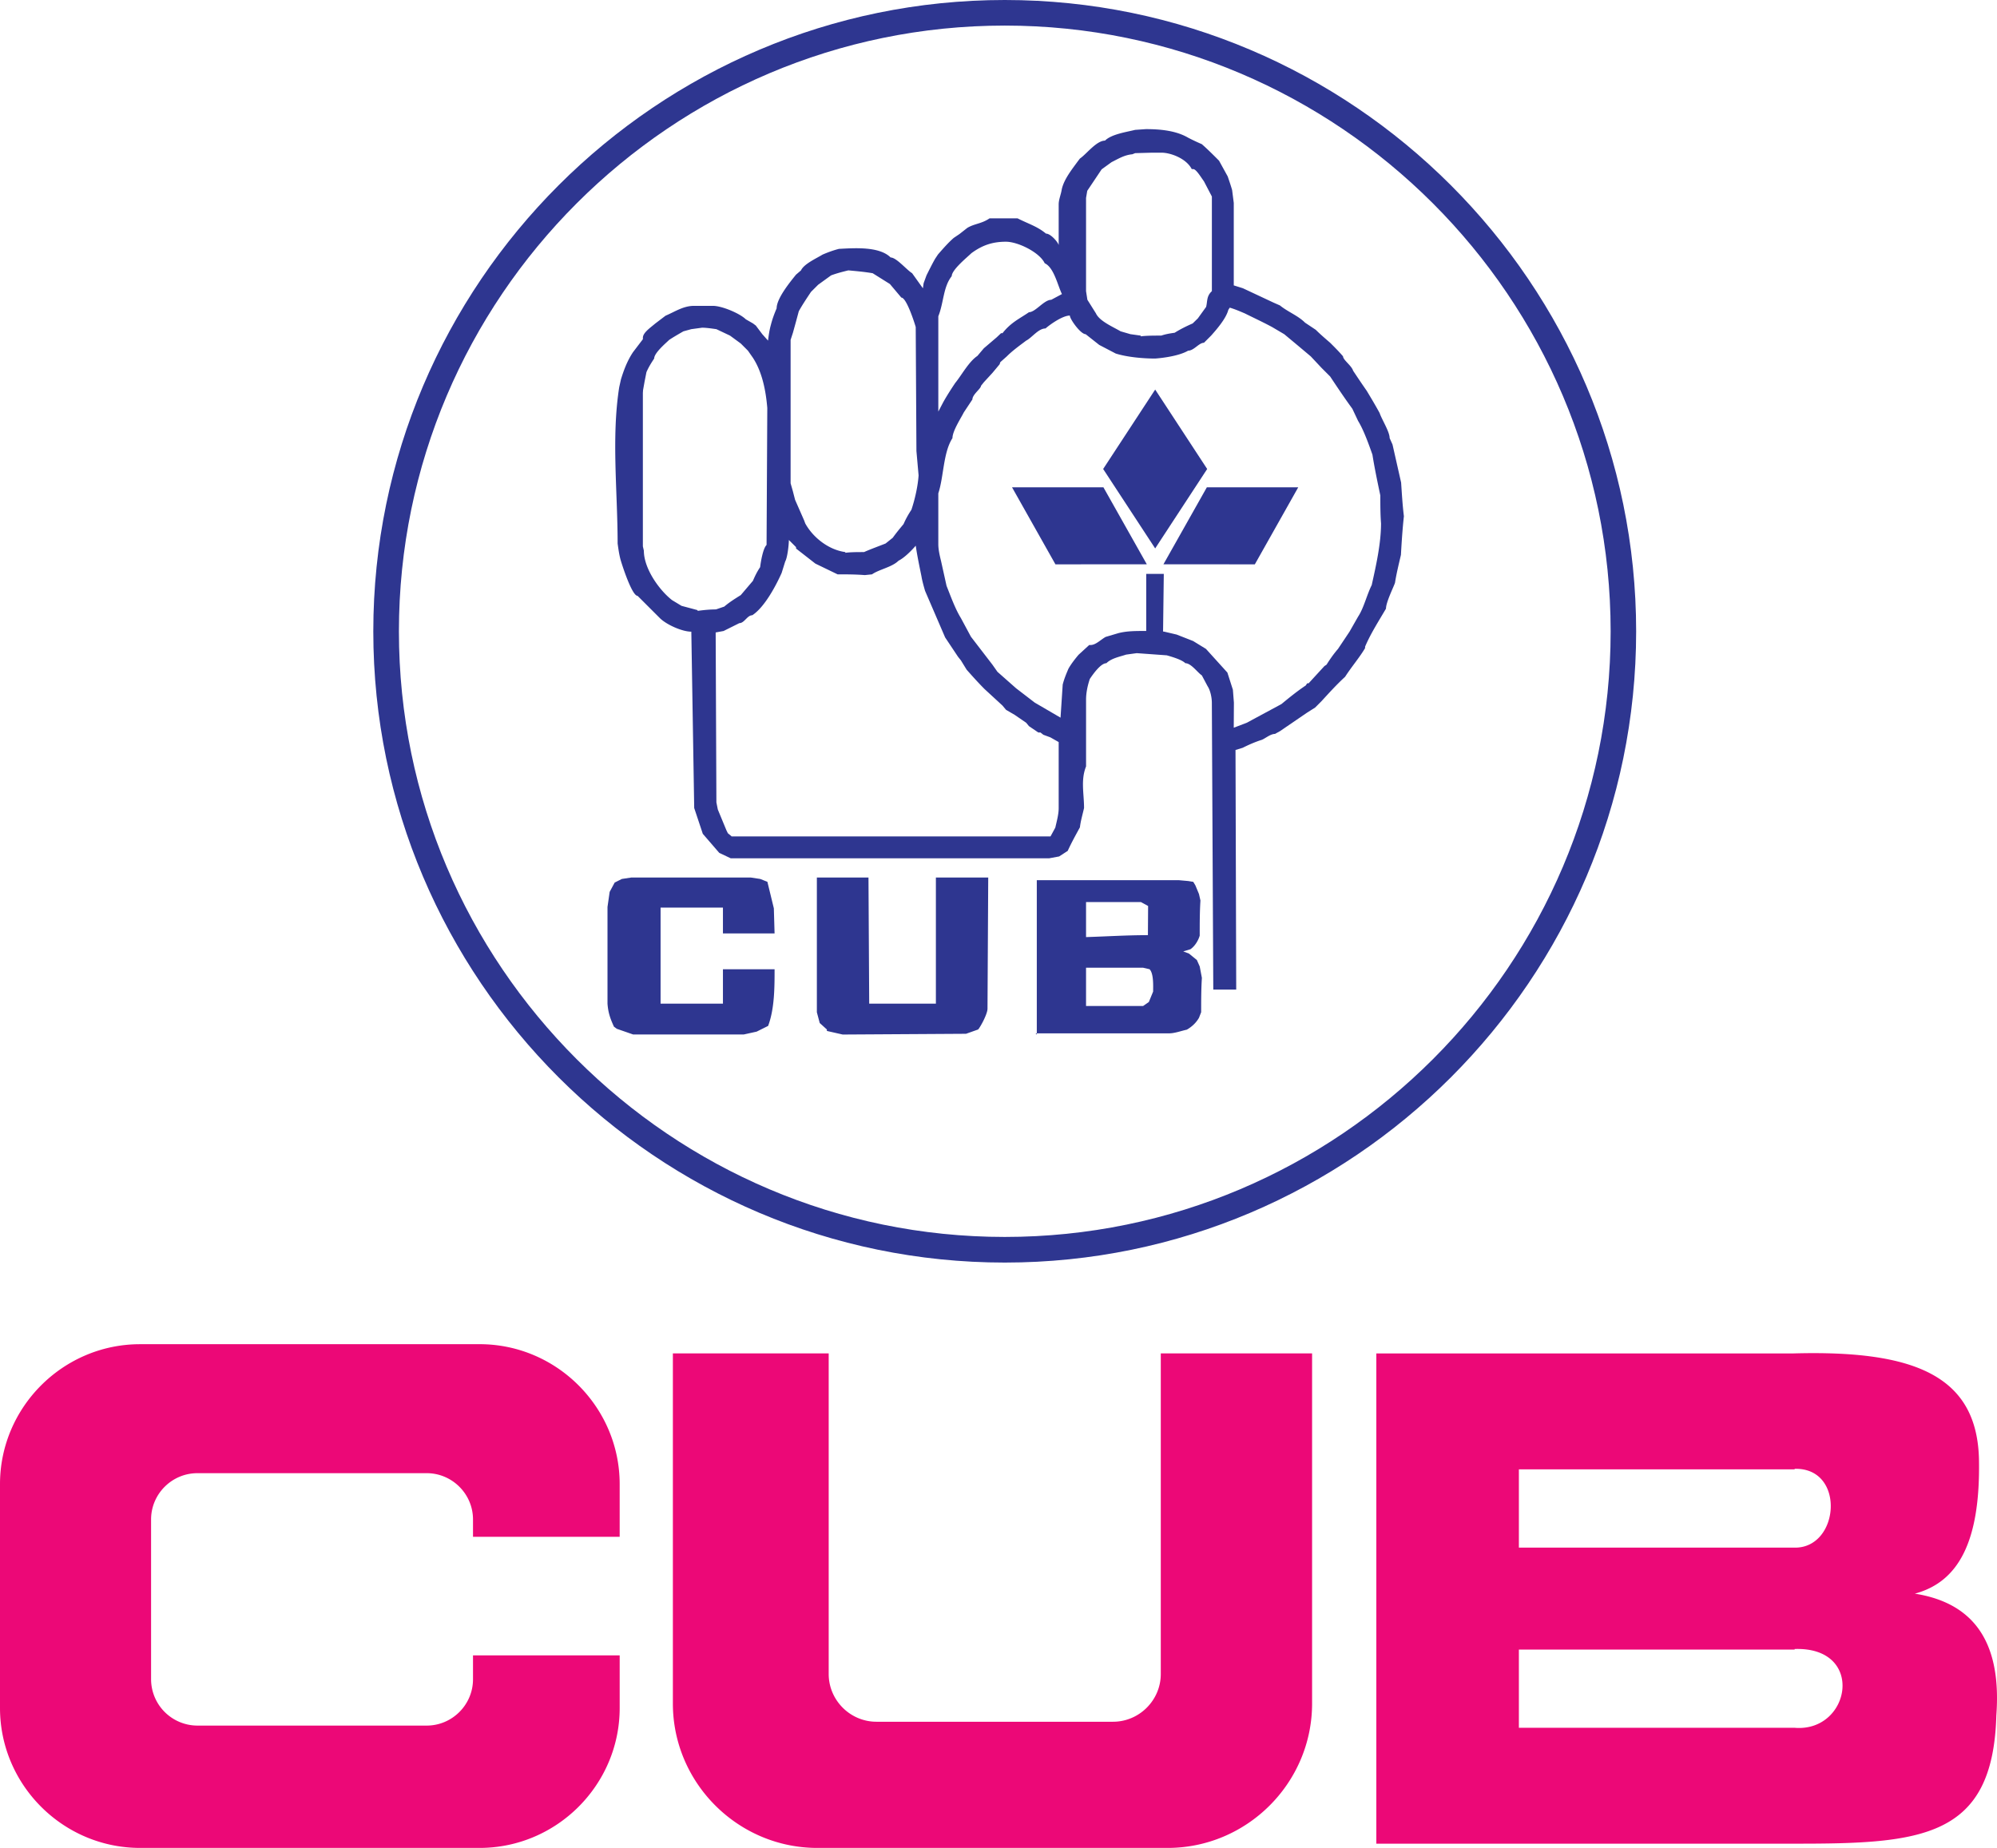 <svg xmlns="http://www.w3.org/2000/svg" width="486.667" height="450.44" viewBox="0 0 365 337.83" xmlns:v="https://vecta.io/nano"><defs><clipPath id="A"><path d="M0 245h365v92.828H0zm0 0"/></clipPath></defs><g fill="rgb(17.999%,21.199%,56.499%)"><path d="M115.75 189.129l-3.012-1.047-.527-.395c-.652-1.437-1.047-2.488-1.176-4.195v-17.687l.395-2.754.914-1.703 1.313-.66 1.703-.258h21.883l1.703.258 1.313.52 1.18 4.848.133 4.59h-9.437v-4.719h-11.398v17.559h11.398v-6.289h9.438c0 3.277 0 7.207-1.18 10.355l-2.098 1.047-2.359.52h-20.18l-.004.012m38.268-.002l-2.887-.656v-.266l-1.309-1.184-.523-1.965v-24.637h9.434l.133 23.063h12.188v-23.062h9.566l-.133 23.984c0 .914-1.176 3.145-1.703 3.797l-2.223.789-22.543.137m56.742-7.859l-.785 1.914-1.051.73H198.5v-7h10.426l1.184.277c.781.785.652 3.16.652 4.078zM198.5 164.914h10.035l1.309.715-.035 5.332c-3.801 0-7.309.227-11.309.355v-.008-6.395zm20.777 11.77l-.52-1.176-1.445-1.18-1.047-.395 1.309-.395c.789-.523 1.445-1.578 1.703-2.492 0-2.223 0-4.32.133-6.418l-.266-1.18-.652-1.574-.391-.656-.918-.152-1.703-.152H189.5v28.215l-.23-.215h24.371c1.051 0 2.098-.41 3.281-.676.914-.523 1.703-1.258 2.223-2.172l.395-1.02c0-2.098 0-4.184.133-6.277l-.395-2.086m2.476 4.715v-.02h-.004zm28.961-74.437c-.918 1.832-1.441 4.188-2.488 5.766l-1.57 2.754-2.098 3.141c-.789.914-1.441 1.84-2.098 2.887l-.395.266-2.883 3.141h-.262l-.262.398c-1.574 1.047-3.016 2.223-4.453 3.406l-6.32 3.406-2.387.914.027-4.586-.184-2.355-1.008-3.145-3.914-4.324-2.348-1.441-3.008-1.18-2.227-.523c-.914-.137-1.703-.137-2.488-.137l2.23.094.133-10.527H209.5v10.434c-2 0-3.504 0-5.078.395l-2.344.695c-.914.52-1.812 1.477-2.734 1.477h-.262l-1.961 1.797c-.656.785-1.316 1.621-1.836 2.535-.395.926-.789 1.859-1.051 2.91l-.395 6.039-4.715-2.75-3.406-2.617-3.41-3.012-.918-1.305-3.93-5.113-1.832-3.406c-1.051-1.707-1.84-3.93-2.625-5.898l-1.016-4.586c-.262-1.051-.488-2.098-.488-3.016V90.19c1-3.012.883-7.465 2.586-10.09 0-1.312 1.559-3.668 2.078-4.715l1.566-2.359c0-.914 1.57-1.969 1.57-2.492l.523-.656 1.566-1.703 1.313-1.574.133-.395 1.18-1.051c.914-.914 1.965-1.703 3.012-2.484l.523-.395c1.047-.52 2.227-2.227 3.539-2.227.914-.789 3.145-2.359 4.453-2.359 0 .656 1.969 3.406 2.887 3.406l2.488 1.965 3.016 1.574c2.098.656 4.98.914 7.207.914 1.703-.129 4.453-.523 6.027-1.441 1.051 0 1.965-1.441 2.883-1.441l1.313-1.312c1.047-1.176 2.75-3.145 3.145-4.715l.262-.395c.914.266 1.832.66 2.75 1.051 1.574.785 3.277 1.574 4.98 2.488l2.227 1.313 2.359 1.965 2.492 2.094 1.965 2.098 1.574 1.574c1.309 1.965 2.617 3.93 4.059 5.898l1.051 2.227c1.047 1.703 1.965 4.324 2.617 6.156.395 2.492.922 4.984 1.445 7.473 0 1.703 0 3.406.129 5.109 0 3.672-.914 7.734-1.703 11.273zM193.5 147.719c0 1.176-.352 2.402-.617 3.582l-.879 1.613h-58.312v-.043l-.656-.539-.262-.531-1.574-3.805-.262-1.312-.133-31.062 1.445-.266 2.883-1.437c.918 0 1.441-1.441 2.359-1.441 2.227-1.441 4.32-5.375 5.371-7.734l.652-2.098c.395-.656.668-3.012.668-3.93l1.316 1.313v.254l3.531 2.754 4.06 1.963c1.57 0 3.273 0 4.977.137l1.313-.137c1.309-.914 3.668-1.312 4.848-2.492 1.047-.52 2.359-1.828 3.145-2.75.262 1.836.656 3.672 1.051 5.633.129.789.387 1.707.652 2.625l3.668 8.516 2.359 3.539.527.66 1.047 1.703c1.047 1.18 2.098 2.359 3.273 3.539l3.277 3.016.656.785 1.57.914 2.098 1.441.523.629 1.703 1.156h.395l.523.414 1.273.469 1.531.867v12.055zm-66-36.043v.008-.141l-2.934-.785-1.73-1.047c-2.355-1.836-5.156-5.77-5.156-9.043l-.18-.785V71.836l.035-.52.281-1.574.336-1.703c.395-.914.887-1.703 1.414-2.492 0-1.047 2.211-2.879 2.738-3.406.785-.52 1.695-1.047 2.609-1.57l1.441-.395 1.961-.266c.789 0 1.703.141 2.621.266l2.492 1.18 1.965 1.441 1.309 1.309.918 1.313c1.703 2.621 2.359 6.027 2.621 9.172l-.133 25.031c-.656.66-1.047 3.016-1.176 4.063-.527.785-.922 1.57-1.312 2.492l-2.227 2.617c-1.051.66-2.098 1.309-3.012 2.098l-1.527.52c-1.176 0-2.355.129-3.355.266zm17-49.535l.426-1.309.543-1.965.531-1.969c.652-1.176 1.445-2.359 2.23-3.539l1.313-1.309 2.359-1.707c1.051-.391 2.098-.656 3.148-.914 1.441.129 2.883.258 4.453.52l3.148 1.973 2.094 2.484c.922 0 2.359 4.461 2.625 5.375l.129 22.668.395 4.457c-.133 1.969-.656 4.324-1.312 6.289a16.75 16.75 0 0 0-1.441 2.625c-.652.785-1.309 1.57-1.965 2.488l-1.312 1.051c-1.309.52-2.762 1.043-3.945 1.57-1.176 0-2.418 0-3.418.129v.008-.137c-3-.395-5.887-2.621-7.324-5.242l-.191-.52-1.668-3.801-.406-1.574-.41-1.441v-26.21zm27-4.32c1-2.488.883-5.371 2.453-7.336 0-1.184 2.934-3.539 3.59-4.195 1.965-1.441 3.824-2.098 6.316-2.098 2.223 0 6.168 1.965 7.086 3.934 1.707.785 2.367 4.063 3.152 5.633l-1.965 1.051c-1.309 0-2.879 2.266-4.059 2.266-1.703 1.18-3.277 1.84-4.848 3.84h-.262l-.785.746-2.359 2.012-1.18 1.398c-1.574 1.047-2.883 3.52-4.062 4.957-.789 1.18-1.539 2.352-2.195 3.527l-.883 1.691v.004-17.43zm27-21.629l.223-1.309 2.281-3.406.352-.523 1.809-1.309c1.313-.66 2.352-1.309 3.789-1.441l.523-.207 3.008-.082h1.836c1.57 0 4.457 1 5.504 3h.262c.523 0 1.313 1.328 1.969 2.242l1.445 2.773v17.297c-1 .914-.789 1.832-1.051 2.879l-1.512 2.098-.949.926c-1.18.52-2.246 1.047-3.293 1.703-.914.129-1.656.254-2.445.52-1.309 0-2.75 0-3.75.137v.004-.137l-1.891-.266-1.797-.523c-1.312-.785-3.848-1.836-4.504-3.277l-1.562-2.488-.246-1.574V36.191zm57.586 52.02l-1.57-6.945-.527-1.18c0-1.18-1.441-3.406-1.832-4.59-.785-1.437-1.574-2.75-2.359-4.059-.918-1.309-1.703-2.492-2.488-3.668-.266-.922-1.836-1.965-1.836-2.625-.785-.914-1.574-1.699-2.359-2.484-.918-.789-1.836-1.578-2.621-2.363l-1.965-1.309c-1.309-1.312-3.145-1.965-4.586-3.148l-1.18-.52-5.598-2.625-1.664-.52V37.102l-.301-2.355c-.262-.918-.543-1.707-.805-2.492l-1.586-2.879c-1.047-1.051-2.102-2.105-3.145-3.02a37.71 37.71 0 0 1-2.492-1.176c-2.23-1.309-5.117-1.574-7.734-1.574l-1.965.137c-1.578.395-4.328.785-5.508 1.965-1.574 0-3.41 2.492-4.586 3.277l-.395.52c-1.047 1.441-2.527 3.277-2.922 5.113-.133.914-.562 1.836-.562 2.754v7.469c0-.395-1.402-2.133-2.32-2.133-1.57-1.316-3.238-1.793-5.203-2.793h-5.109c-1.441 1-2.75.957-4.062 1.742l-1.445 1.133-1.043.703c-1.047.914-1.969 1.984-2.883 3.031l-.527.797c-.523.918-1.047 1.973-1.57 3.02l-.527 1.445-.129.918-1.969-2.754c-1.043-.652-2.879-2.879-3.93-2.879-2.094-2.094-6.812-1.703-9.434-1.574-1.051.262-2.098.656-3.012 1.051-1.051.652-3.41 1.703-3.937 2.883l-.914.785c-1.051 1.309-3.539 4.32-3.539 6.16-.395.914-.789 1.965-1.051 3.012-.258.918-.391 1.836-.52 2.883l-1.051-1.18-1.18-1.57-.523-.395-1.312-.754c-1.047-1.047-4.32-2.457-6.027-2.457h-3.402c-1.973 0-3.41 1.016-5.242 1.805l-1.875 1.426c-.918.781-2.262 1.688-2.262 2.602v.266l-1.797 2.359c-1.051 1.57-1.687 3.273-2.211 4.98l-.32 1.441c-1.441 9.176-.289 19.133-.289 28.57.129.914.246 1.832.512 2.879.258.922 2.09 6.688 3.133 6.688l4.063 4.059c1.176 1.184 4.059 2.492 5.762 2.492l.527 32.238 1.57 4.715 3.012 3.488 2.098.992h58.184l1.836-.34 1.57-1.02c.656-1.445 1.445-2.871 2.23-4.309.133-1.184.496-2.355.754-3.535 0-2.621-.633-5.102.367-7.594v-12.184c0-1.312.289-2.621.684-3.805.527-.785 1.98-2.883 3.031-2.883.918-.91 2.43-1.176 3.609-1.57l1.938-.266 5.488.395c.918.266 2.746.785 3.398 1.441 1.051 0 2.227 1.707 3.016 2.23l1.043 1.965c.523.785.785 2.121.785 3.047l.262 52.426h4.191l-.129-43.801 1.309-.402c1.051-.527 2.098-.992 3.277-1.387.656-.129 1.707-1.148 2.621-1.148l.918-.504 4.98-3.402 1.441-.91.523-.52.652-.656c1.441-1.57 2.738-3.012 4.309-4.453 1.18-1.836 2.652-3.539 3.652-5.246v-.262c1-2.359 2.512-4.719 3.82-6.949 0-1.18 1.383-3.93 1.645-4.715.266-1.703.691-3.406 1.086-5.113.133-2.359.285-4.719.543-7.074-.258-2.098-.375-4.195-.508-6.16"/><path d="M201.629 85.738l9.508-14.52 9.504 14.52-9.504 14.523-9.508-14.523m18.953 3.348l16.699.008-7.93 14.078-16.703-.012 7.934-14.074m-18.906 0l-16.699.008 7.93 14.078 16.699-.012-7.93-14.074"/></g><g clip-path="url(#A)"><path d="M277.613 301.551v14.316h50.402c10.258.855 13.004-14.84 0-14.402v.102h-50.402zm0-32.934v14.316h50.402c8.254.102 9.34-14.66 0-14.406v.098h-50.402zm-37.797-21.191v64.012c0 14.512-11.883 26.391-26.398 26.391h-64.039c-14.512 0-26.395-11.883-26.395-26.391v-64.012h28.48v58.602c0 4.801 3.93 8.734 8.73 8.734h43.238c4.801 0 8.73-3.934 8.73-8.734v-58.602zm-214.223-1.687h62.074c14.07 0 25.594 11.523 25.594 25.59v9.621H86.453v-3.168c0-4.656-3.809-8.461-8.461-8.461H36.078c-4.66 0-8.465 3.805-8.465 8.461V307a8.49 8.49 0 0 0 8.465 8.465h41.914c4.652 0 8.461-3.809 8.461-8.465v-4.375h26.809v9.621c0 14.066-11.523 25.582-25.594 25.582H25.594C11.523 337.828 0 326.313 0 312.246v-40.918c0-14.062 11.523-25.586 25.594-25.586zm225.961 1.688h76.258c22.035-.609 33.664 4.008 33.898 19.605.234 14.977-3.859 22.199-11.73 24.313 11.637 1.84 15.816 9.914 14.898 22.258-.605 22.48-13.711 23.469-36.863 23.449h-76.457v-89.637" fill="rgb(92.499%,3.499%,46.7%)"/></g><path d="M183.645 226.133c-60.988 0-110.734-49.73-110.734-110.707 0-61.02 49.746-110.75 110.734-110.75 61.004 0 110.738 49.73 110.738 110.75 0 60.977-49.734 110.707-110.738 110.707zm0-226.133C120.09 0 68.23 51.836 68.23 115.426c0 63.566 51.859 115.391 115.414 115.391 63.57 0 115.402-51.824 115.402-115.391C299.047 51.836 247.215 0 183.645 0" fill="rgb(17.999%,21.199%,56.499%)"/></svg>